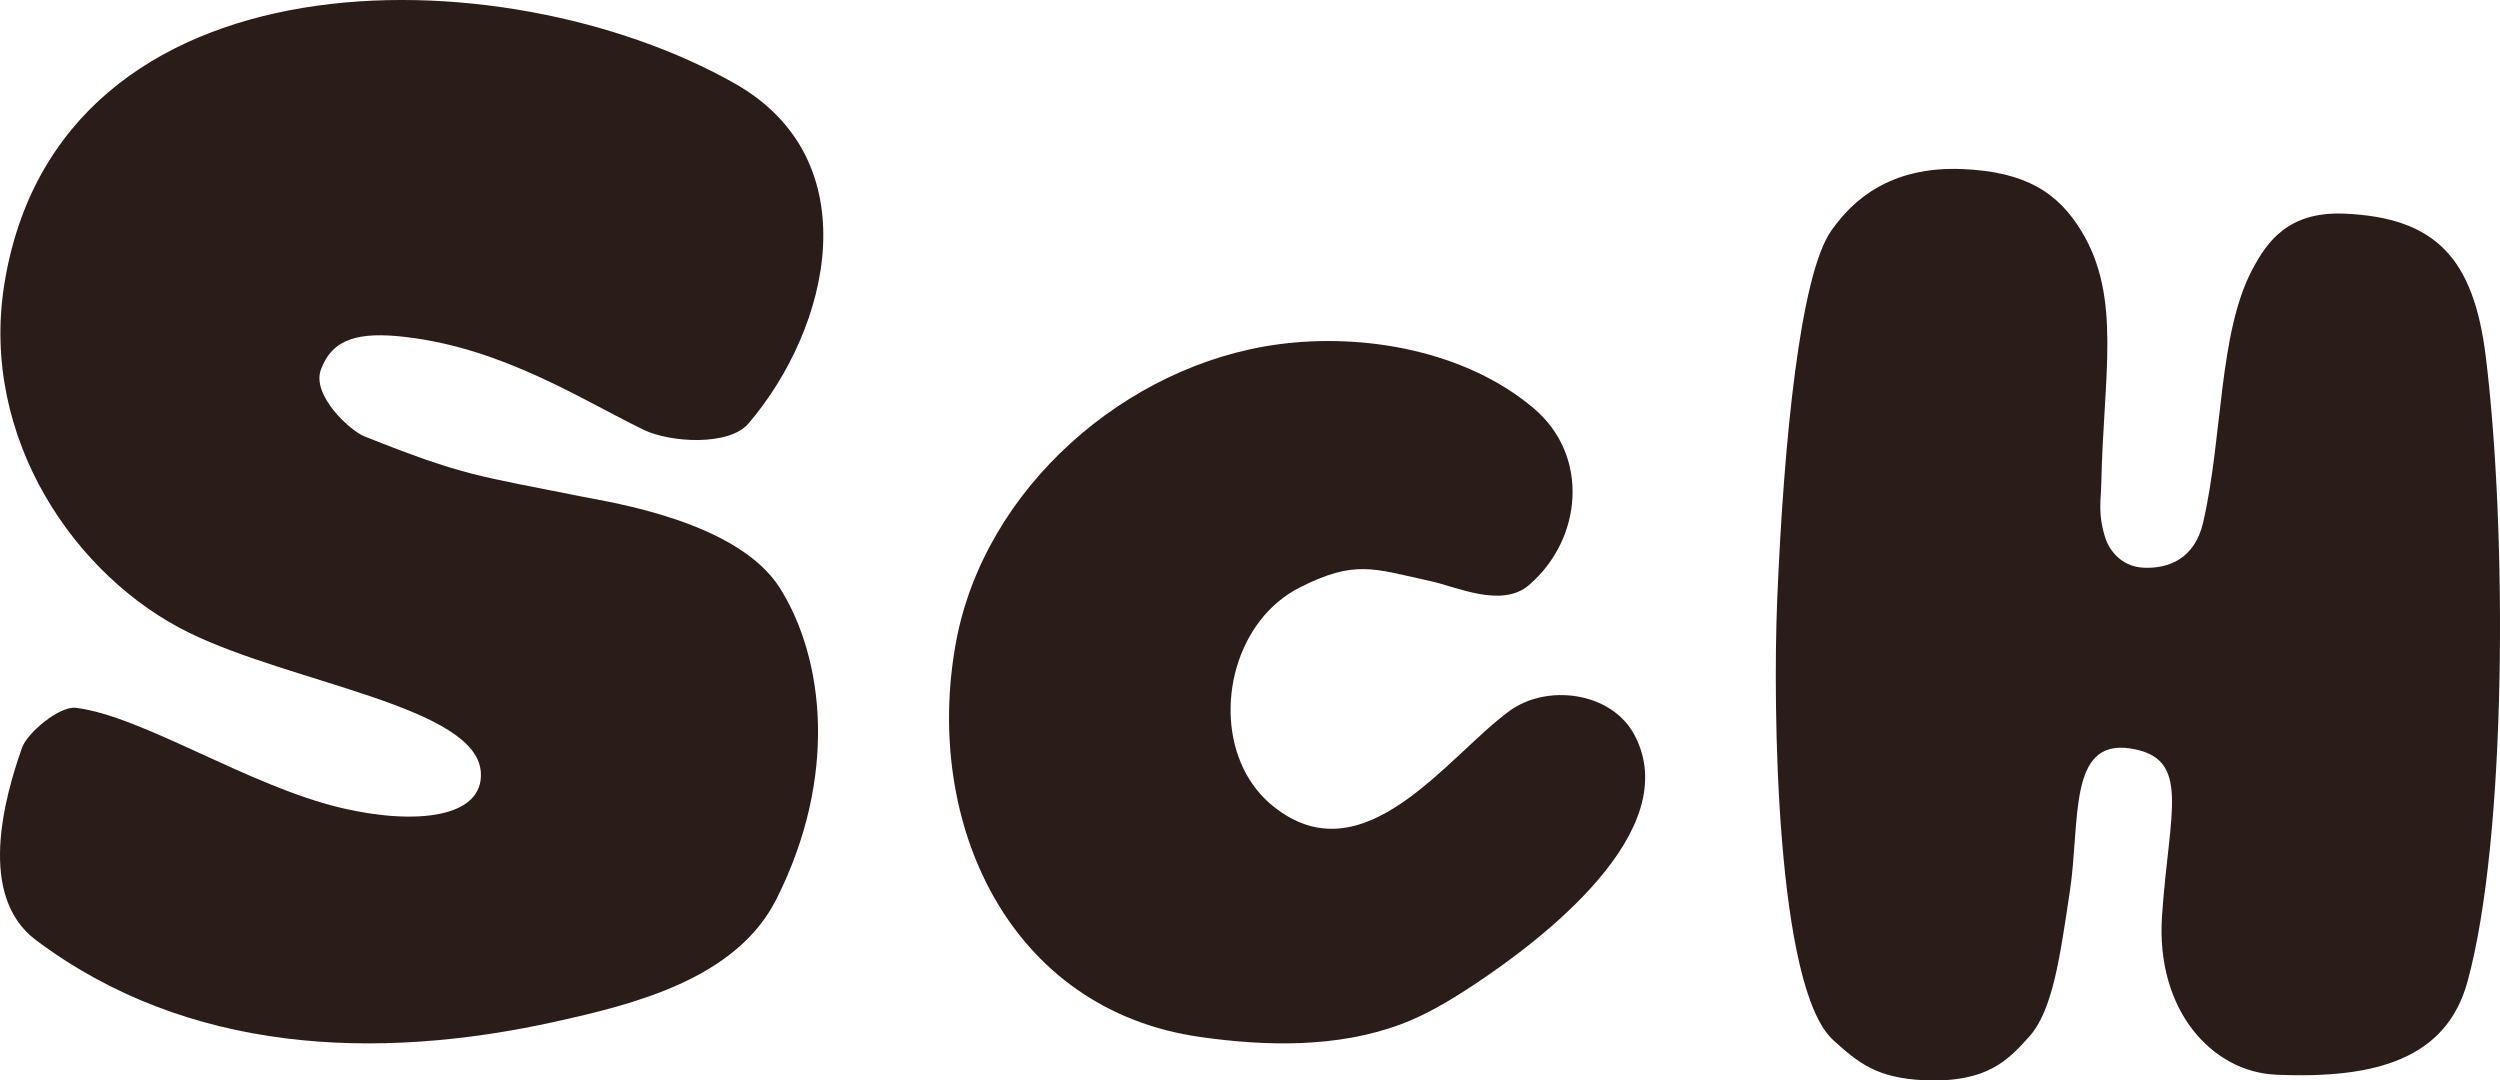 <?xml version="1.0" encoding="UTF-8" standalone="no"?>
<!-- Created with Inkscape (http://www.inkscape.org/) -->

<svg
   width="3861.698mm"
   height="1668.951mm"
   viewBox="0 0 3861.698 1668.951"
   version="1.1"
   id="svg1"
   xmlns:inkscape="http://www.inkscape.org/namespaces/inkscape"
   xmlns:sodipodi="http://sodipodi.sourceforge.net/DTD/sodipodi-0.dtd"
   xmlns="http://www.w3.org/2000/svg"
   xmlns:svg="http://www.w3.org/2000/svg">
  <sodipodi:namedview
     id="namedview1"
     pagecolor="#ffffff"
     bordercolor="#000000"
     borderopacity="0.25"
     inkscape:showpageshadow="2"
     inkscape:pageopacity="0.0"
     inkscape:pagecheckerboard="0"
     inkscape:deskcolor="#d1d1d1"
     inkscape:document-units="mm" />
  <defs
     id="defs1" />
  <g
     inkscape:label="Ebene 1"
     inkscape:groupmode="layer"
     id="layer1"
     transform="translate(1766.358,657.225)">
    <path
       d="m -1648.952,436.153 c 102.586,12.565 267.758,121.521 411.226,154.952 113.396,26.424 218.49,15.081 214.113,-55.269 -6.304,-101.322 -288.835,-136.843 -450.083,-215.414 -176.786,-86.143 -323.818,-301.495 -286.057,-538.173 83.266,-521.904 769.811,-513.953 1128.588,-310.388 208.309,118.191 147.72,376.965 20.848,525.23 C -640.044,31.831 -730.835,26.83 -772.657,6.43 -869.399,-40.76 -989.115,-118.815 -1139.094,-136.61 c -73.5,-8.721 -113.915,2.408 -131.569,50.301 -14.671,39.798 45.38,94.416 66.972,103.039 155.549,62.122 175.18,60.664 338.902,93.644 41.975,8.456 238.557,37.934 303.318,141.024 67.655,107.697 90.455,290.031 -5.819,480.695 -62.344,123.469 -221.495,162.249 -340.976,188.749 -276.278,61.275 -568.78,49.545 -802.666,-125.974 -90.158,-67.659 -49.836,-216.925 -21.181,-297.656 7.731,-21.782 57.056,-64.258 83.158,-61.062 z"
       style="clip-rule:evenodd;fill:#2a1c18;fill-rule:nonzero;stroke-width:0.265;stroke-linejoin:round;stroke-miterlimit:2"
       id="path1" />
    <path
       d="m 209.024,-125.465 c 132.477,-17.552 289.145,10.365 393.896,99.097 86.872,73.586 74.757,202.484 -7.591,272.971 -41.967,35.922 -111.069,2.727 -152.204,-6.239 -88.388,-19.265 -116.237,-33.349 -201.857,9.934 -97.894,49.489 -132.793,185.45 -86.609,280.31 10.674,21.925 26.395,42.076 45.38,57.381 140.083,112.93 269.571,-77.549 365.559,-147.248 58.048,-42.151 157.226,-29.133 192.527,36.885 C 837.797,626.624 613.336,795.71 511.293,863.319 475.241,887.206 437.725,909.996 397.19,925.071 299.077,961.56 189.03,958.995 87.622,944.61 -209.319,902.487 -340.492,611.785 -289.753,335.267 -246.12,97.477 -27.365,-94.149 209.027,-125.468 Z"
       style="clip-rule:evenodd;fill:#2a1c18;fill-rule:nonzero;stroke-width:0.265;stroke-linejoin:round;stroke-miterlimit:2"
       id="path2" />
    <path
       d="m 1206.98,1011.42 c -74.451,-3.074 -103.23,-27.18 -141.583,-62.009 -88.626,-80.481 -93.42,-513.514 -86.568,-679.471 10.248,-248.211 35.676,-502.515 83.48,-570.775 32.993,-47.111 90.935,-99.857 202.78,-95.24 98.309,4.059 147.934,37.144 183.609,95.699 62.774,103.032 34.061,223 30.727,391.507 -0.461,23.309 -5.836,45.977 6.93,84.531 4.118,12.436 20.955,42.504 58.964,44.073 38.008,1.569 78.421,-13.618 91.452,-69.818 30.492,-131.499 23.692,-292.441 76.056,-390.972 22.54,-42.413 55.16,-89.714 141.622,-86.145 142.526,5.884 200.381,69.823 218.995,221.358 32.965,268.359 32.649,742.638 -28.313,964.978 -32.391,118.135 -139.651,150.617 -295.955,143.683 -98.838,-4.384 -185.723,-99.744 -175.928,-245.086 10.98,-162.917 46.223,-244.527 -49.37,-258.87 -96.187,-14.432 -76.644,113.072 -92.972,220.652 -14.963,98.583 -25.817,183.87 -63.124,224.952 -31.57,34.765 -63.696,70.964 -160.801,66.955 z"
       style="clip-rule:evenodd;fill:#2a1c18;fill-rule:nonzero;stroke-width:0.265;stroke-linejoin:round;stroke-miterlimit:2"
       id="path3" />
  </g>
</svg>
